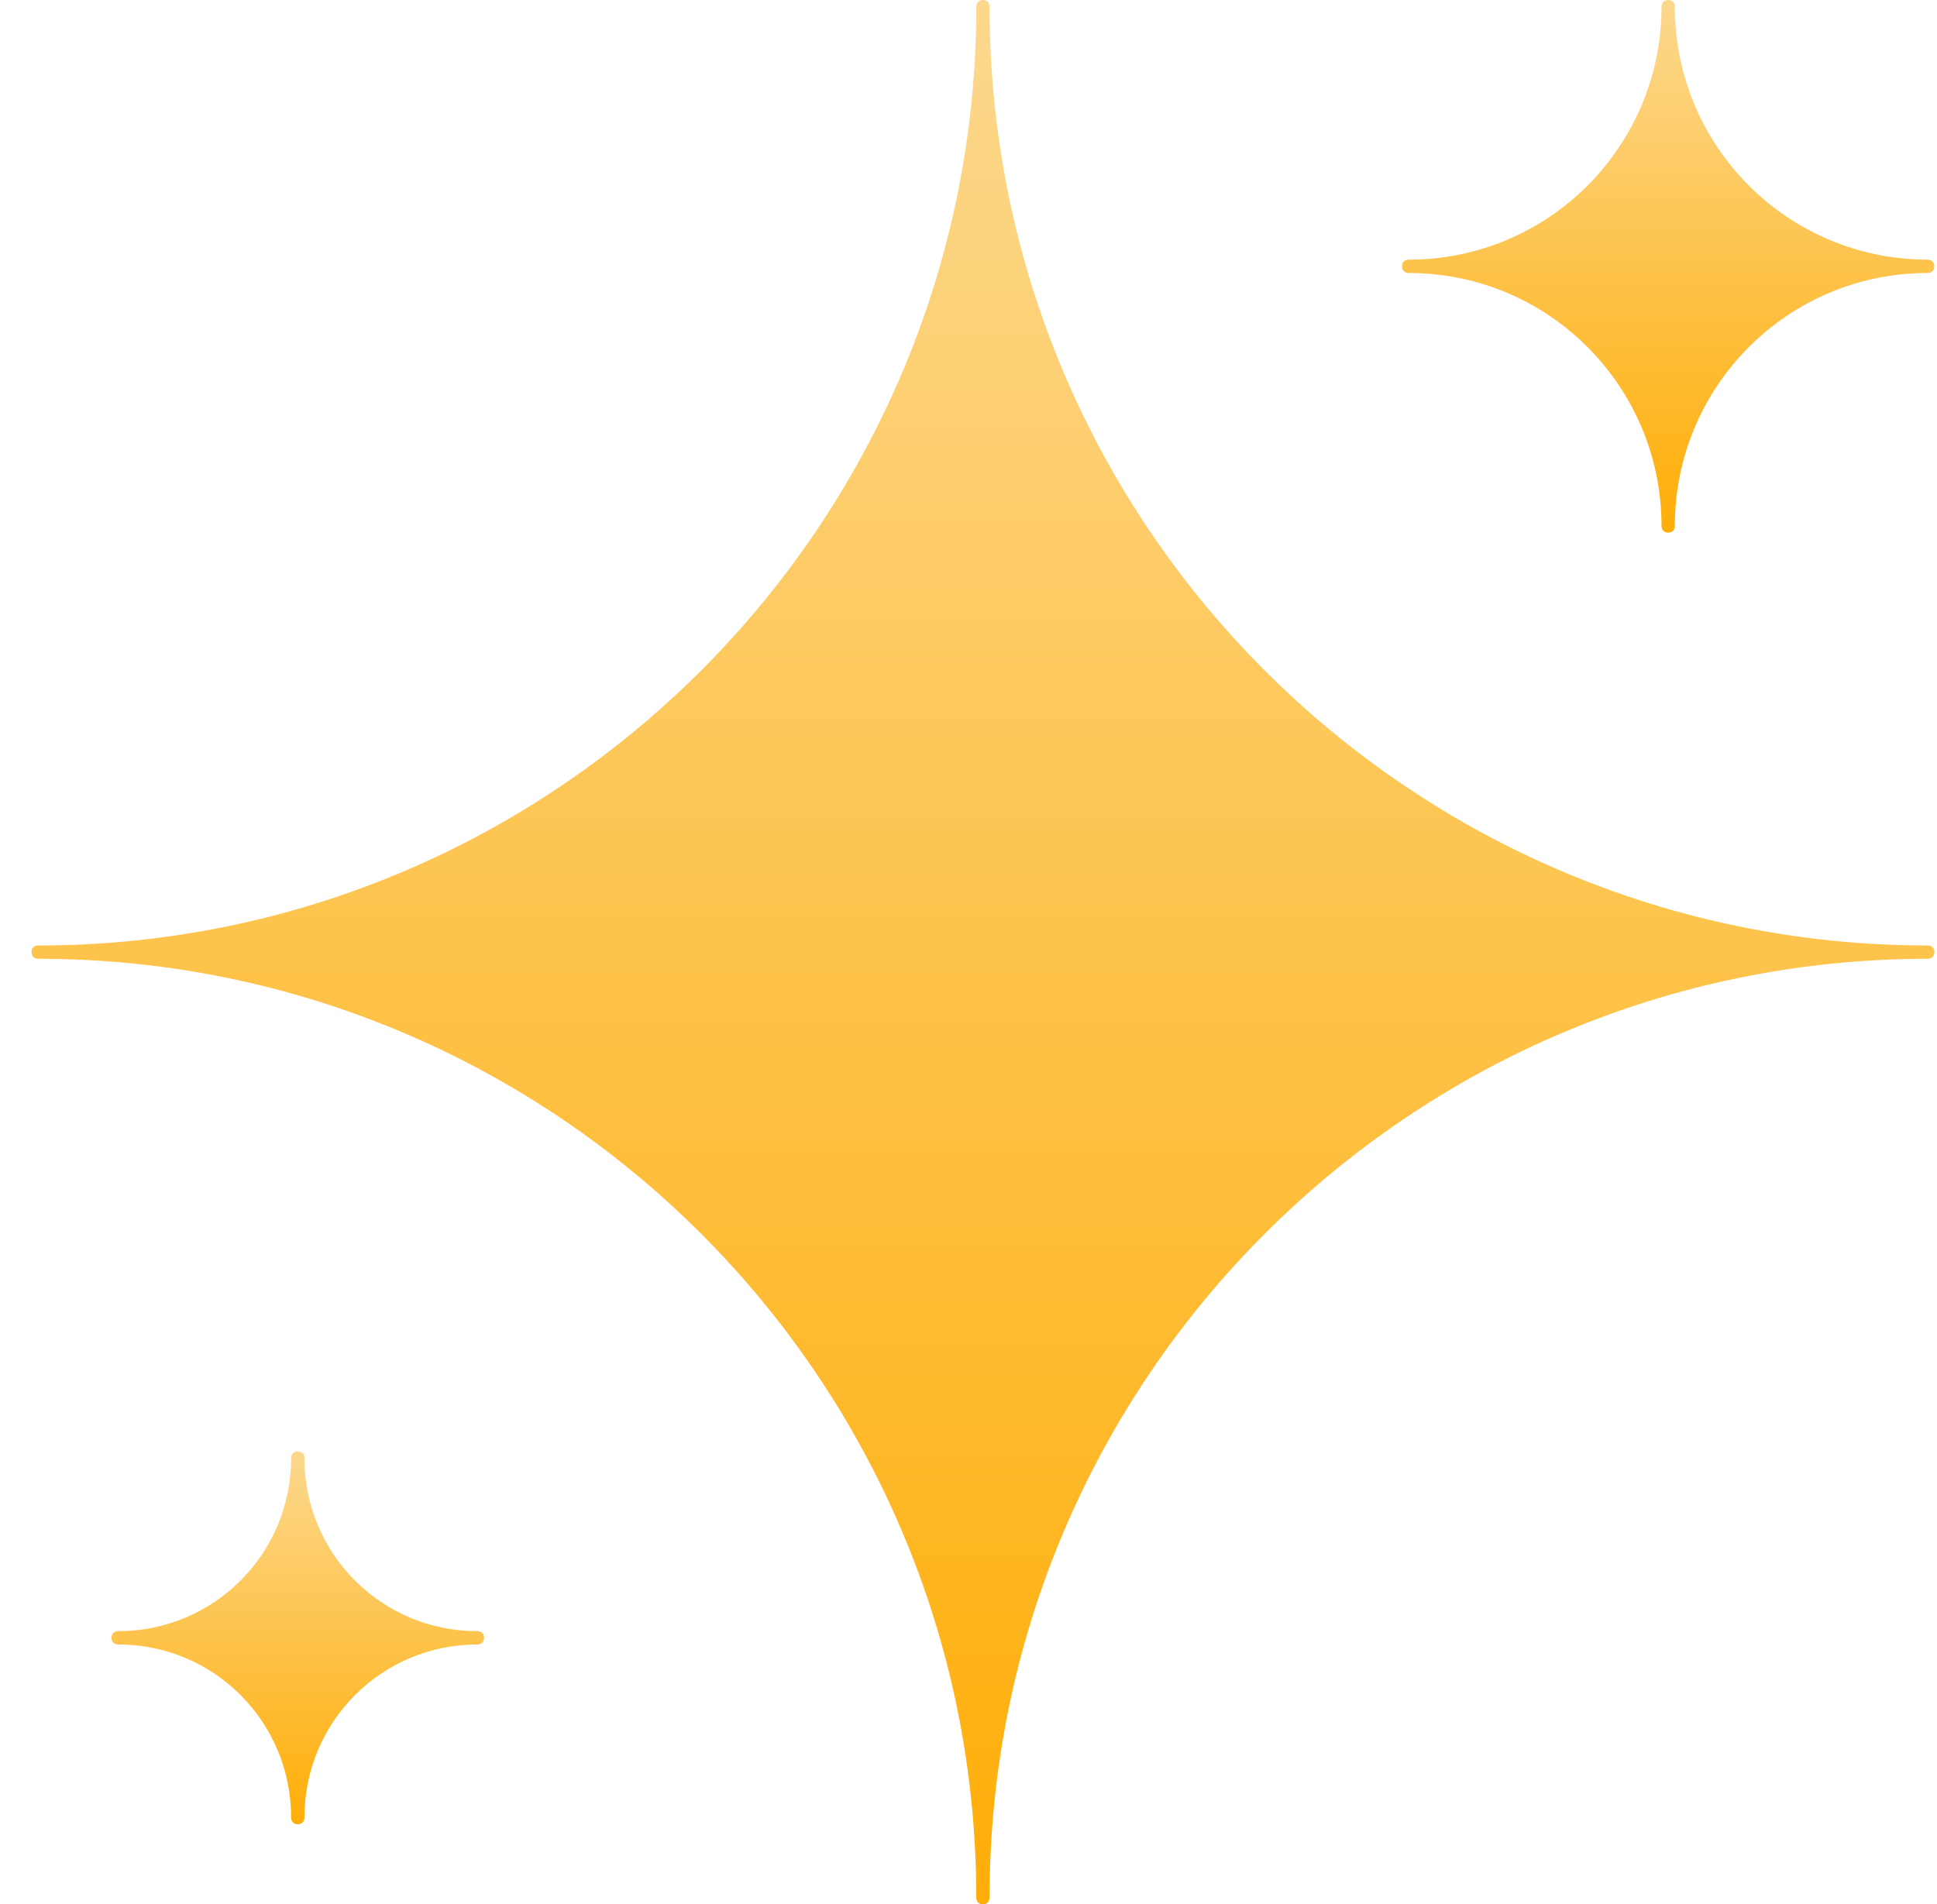 <svg width="60" height="59" viewBox="0 0 60 59" fill="none" xmlns="http://www.w3.org/2000/svg">
<g clip-path="url(#clip0_1268_23409)">
<path d="M59.712 29.706C43.678 29.706 30.653 42.744 30.653 58.794C30.653 58.917 30.571 59 30.447 59C30.323 59 30.241 58.917 30.241 58.794C30.241 42.744 17.216 29.706 1.183 29.706C1.059 29.706 0.977 29.624 0.977 29.5C0.977 29.376 1.059 29.294 1.183 29.294C17.216 29.294 30.241 16.256 30.241 0.206C30.241 0.083 30.323 0 30.447 0C30.571 0 30.653 0.083 30.653 0.206C30.653 16.256 43.678 29.294 59.712 29.294C59.835 29.294 59.918 29.376 59.918 29.5C59.918 29.624 59.835 29.706 59.712 29.706Z" fill="url(#paint0_linear_1268_23409)"/>
<path d="M43.636 8.045C47.964 8.045 51.467 4.538 51.467 0.206C51.467 0.083 51.55 0 51.673 0C51.797 0 51.879 0.083 51.879 0.206C51.879 4.538 55.383 8.045 59.711 8.045C59.834 8.045 59.917 8.128 59.917 8.252C59.917 8.376 59.834 8.458 59.711 8.458C55.383 8.458 51.879 11.965 51.879 16.297C51.879 16.421 51.797 16.503 51.673 16.503C51.55 16.503 51.467 16.421 51.467 16.297C51.467 11.965 47.964 8.458 43.636 8.458C43.512 8.458 43.43 8.376 43.43 8.252C43.43 8.128 43.512 8.045 43.636 8.045Z" fill="url(#paint1_linear_1268_23409)"/>
<path d="M14.788 50.951C11.82 50.951 9.43 53.344 9.43 56.315C9.43 56.439 9.347 56.521 9.224 56.521C9.1 56.521 9.018 56.439 9.018 56.315C9.018 53.344 6.627 50.951 3.659 50.951C3.536 50.951 3.453 50.869 3.453 50.745C3.453 50.621 3.536 50.539 3.659 50.539C6.627 50.539 9.018 48.146 9.018 45.175C9.018 45.051 9.1 44.969 9.224 44.969C9.347 44.969 9.43 45.051 9.43 45.175C9.43 48.146 11.82 50.539 14.788 50.539C14.912 50.539 14.994 50.621 14.994 50.745C14.994 50.869 14.912 50.951 14.788 50.951Z" fill="url(#paint2_linear_1268_23409)"/>
</g>
<defs>
<linearGradient id="paint0_linear_1268_23409" x1="30.445" y1="59.001" x2="30.445" y2="0.001" gradientUnits="userSpaceOnUse">
<stop stop-color="#FFAE08"/>
<stop offset="1" stop-color="#FCD88E"/>
</linearGradient>
<linearGradient id="paint1_linear_1268_23409" x1="51.673" y1="16.503" x2="51.673" y2="0" gradientUnits="userSpaceOnUse">
<stop stop-color="#FFAE08"/>
<stop offset="1" stop-color="#FCD88E"/>
</linearGradient>
<linearGradient id="paint2_linear_1268_23409" x1="9.223" y1="56.521" x2="9.223" y2="44.969" gradientUnits="userSpaceOnUse">
<stop stop-color="#FFAE08"/>
<stop offset="1" stop-color="#FCD88E"/>
</linearGradient>
<clipPath id="clip0_1268_23409">
<rect width="58.941" height="59" fill="white" transform="translate(0.977)"/>
</clipPath>
</defs>
</svg>
